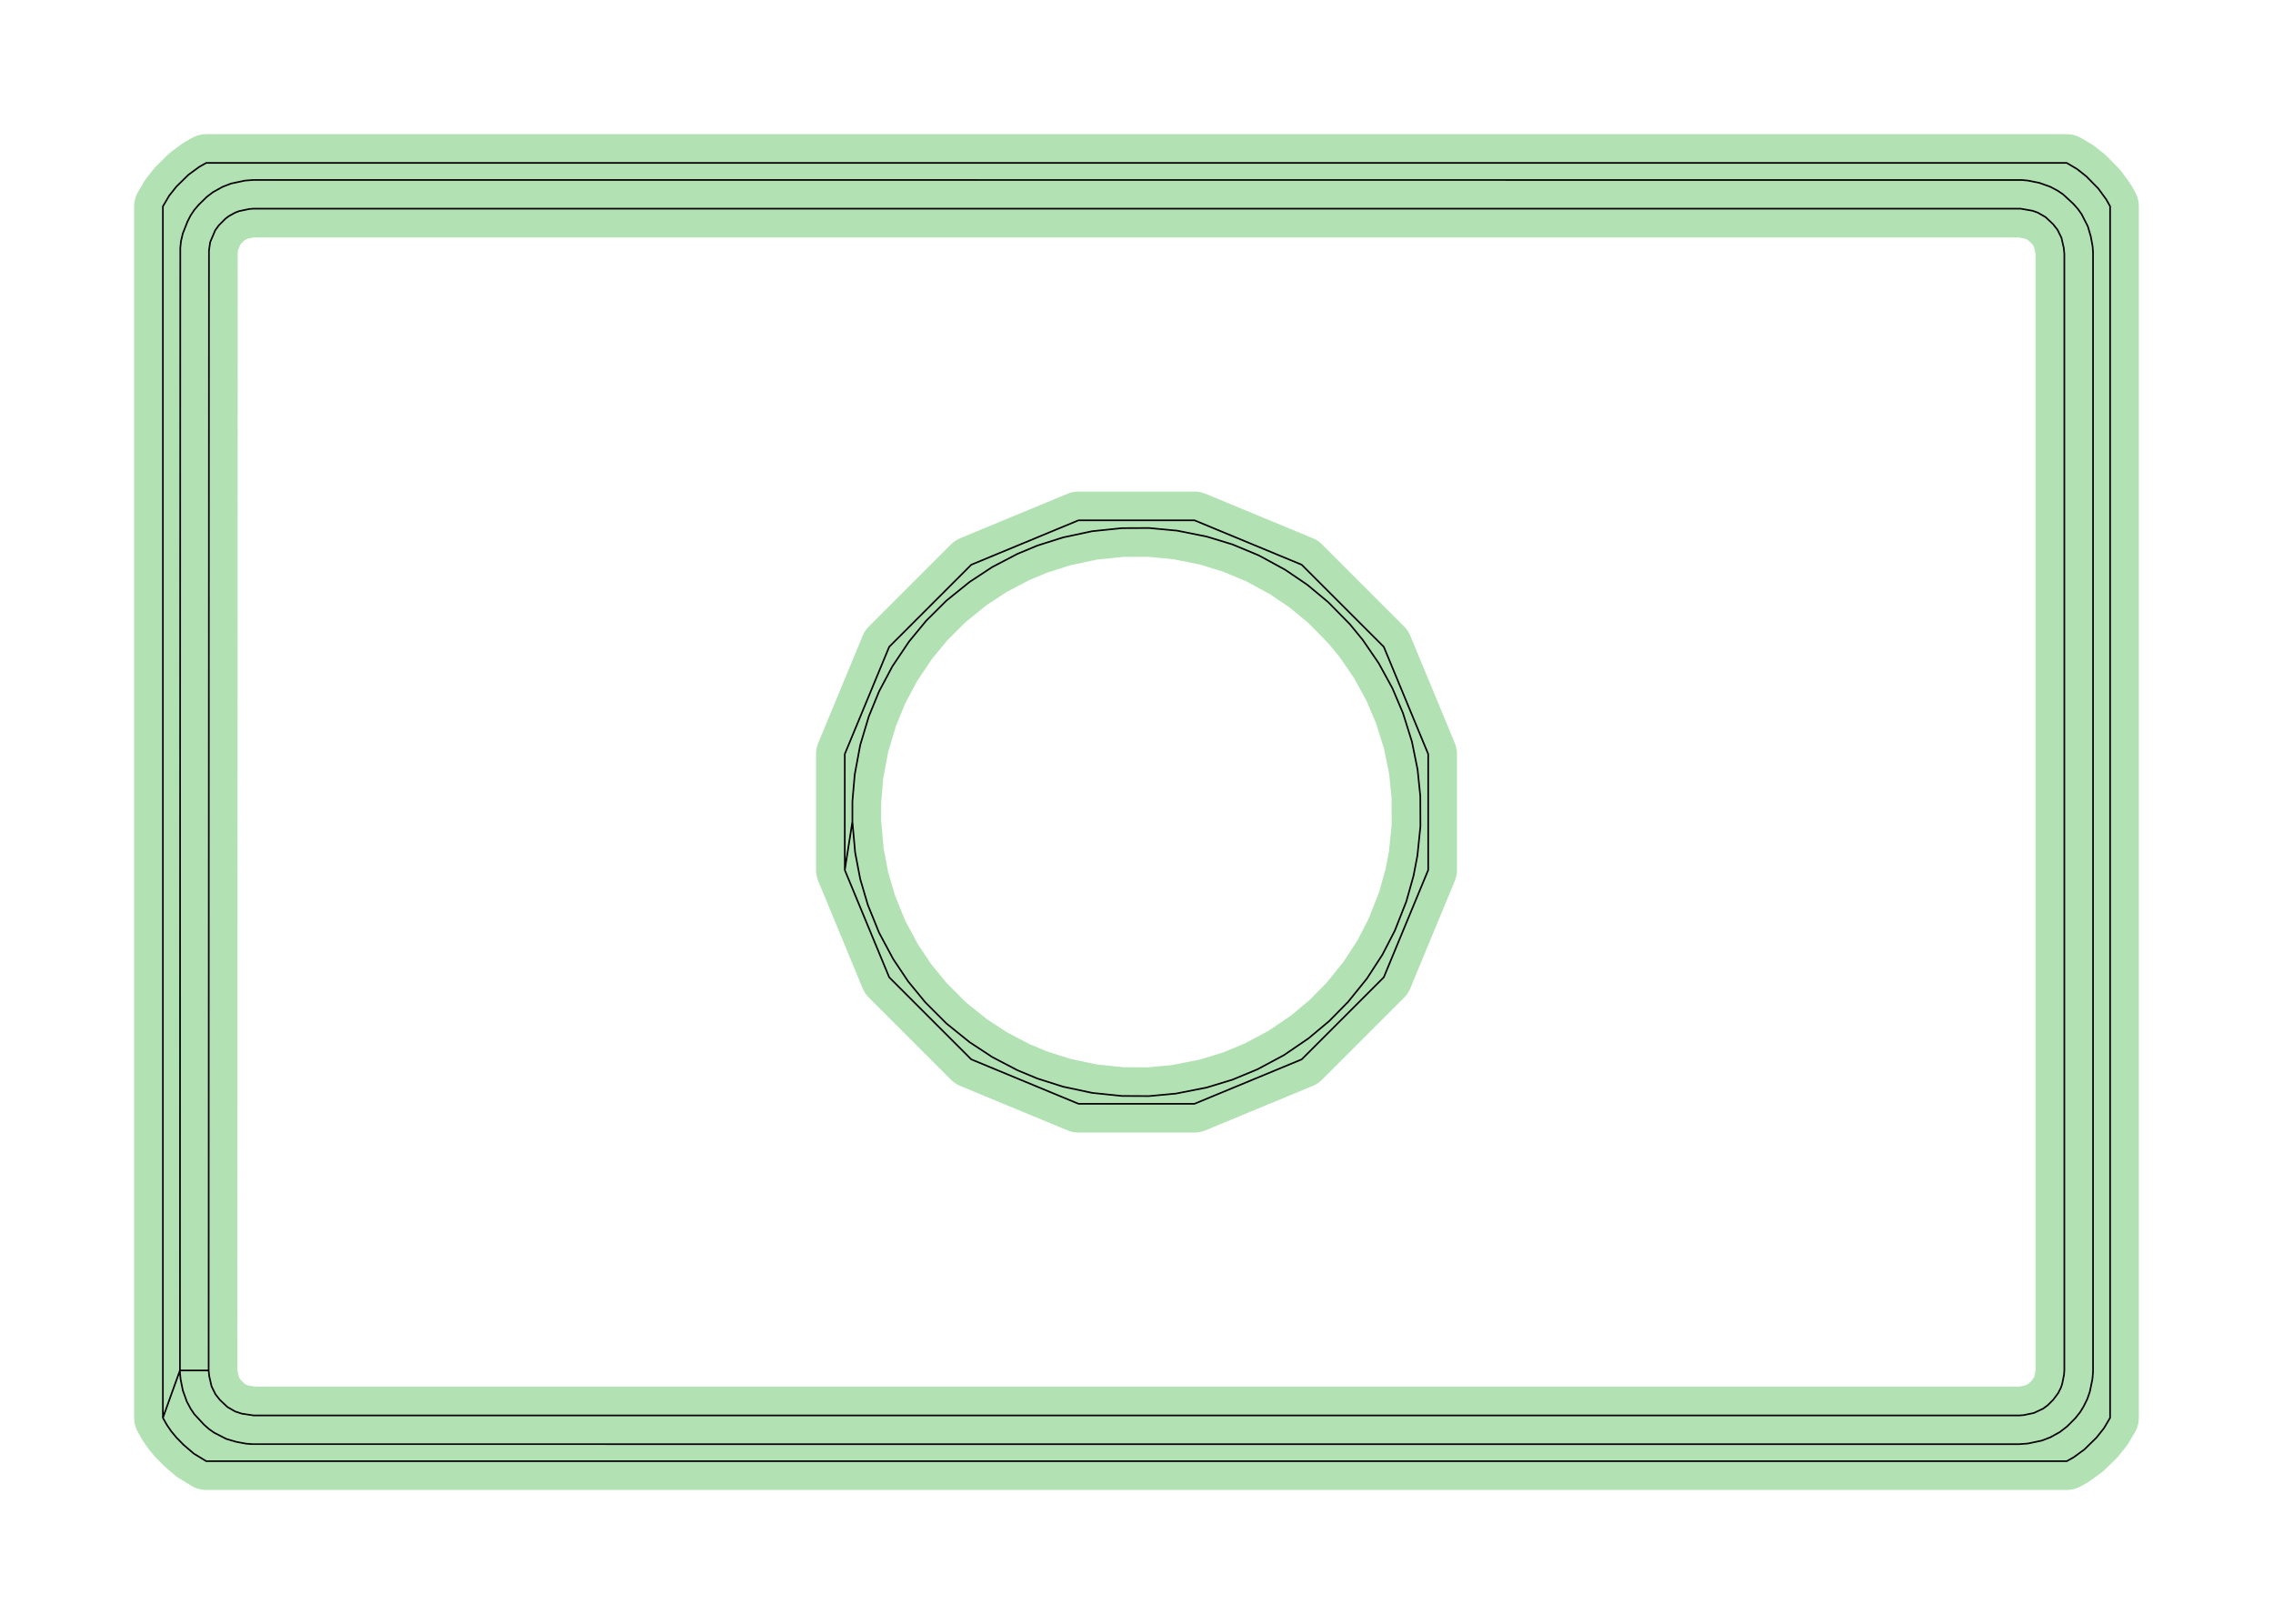 <?xml version="1.0" standalone="no"?>
<!DOCTYPE svg PUBLIC "-//W3C//DTD SVG 1.1//EN"
"http://www.w3.org/Graphics/SVG/1.1/DTD/svg11.dtd">
<!-- original:
<svg width="67.2378" height="48.0378" viewBox="0 0 1400.79 1000.79" version="1.1"
-->
<svg width="6723.78" height="4803.78" viewBox="0 0 1400.79 1000.79" version="1.1"
xmlns="http://www.w3.org/2000/svg"
xmlns:xlink="http://www.w3.org/1999/xlink">
<polyline points="100.394,873.688 100.394,127.16 104.27,120.572 108.762,114.928 116.204,107.634 122.848,102.784 127.104,100.396 1273.68,100.396 1280.01,104.13 1285.81,108.724 1293.15,116.208 1298,122.852 1300.39,127.108 1300.39,873.684 1296.66,880.01 1292.06,885.818 1284.58,893.158 1277.94,898.008 1273.68,900.394 127.1,900.394 119.432,895.712 113.184,890.364 108.72,885.818 105.566,882.016 102.78,877.94 100.394,873.688 110.882,844.482 111.112,152.706 111.536,148.642 112.66,143.872 115.584,136.44 117.448,132.802 119.72,129.402 122.368,126.288 127.458,121.3 131.288,118.392 137.208,115.104 142.446,113.094 150.91,111.298 156.298,110.886 1246.03,110.92 1249.87,111.298 1256.79,112.676 1263.58,115.104 1268.14,117.54 1271.46,119.78 1277.84,125.702 1280.51,128.694 1282.83,131.968 1286.65,139.416 1288.46,145.564 1289.6,151.678 1289.89,155.528 1289.89,845.264 1289.49,849.878 1287.91,857.57 1286.34,862.118 1284.04,866.742 1281.95,870.166 1278.95,873.93 1273.93,878.956 1269.5,882.4 1263.58,885.688 1258.34,887.698 1249.87,889.494 1244.49,889.906 155.524,889.898 151.674,889.604 145.56,888.464 139.412,886.65 131.964,882.834 128.69,880.518 125.698,877.848 119.776,871.464 117.536,868.142 115.1,863.58 112.672,856.794 111.294,849.876 110.914,846.028 110.882,844.482 128.58,844.486 128.92,847.948 130.378,854.286 132.784,859.154 135.454,862.574 140.188,867.036 144.896,869.746 149.014,871.106 156.298,872.208 1244.49,872.208 1247.09,872.016 1253.46,870.684 1259.15,868.004 1261.94,865.932 1265.33,862.574 1268.43,858.398 1270.09,855.098 1270.91,852.622 1272.01,847.09 1272.2,844.49 1272.2,156.3 1271.86,152.844 1270.41,146.506 1268,141.638 1265.33,138.218 1260.6,133.756 1255.89,131.046 1252.62,129.876 1245.36,128.606 156.298,128.584 153.698,128.776 147.328,130.108 144.896,131.046 140.898,133.256 138.844,134.86 134.92,138.776 132.638,141.888 129.536,149.206 128.772,154.346 128.58,844.486" style="stroke:rgb(103,198,105);stroke-width:35.433;fill:none;stroke-opacity:0.5;stroke-linecap:round;stroke-linejoin:round;;fill:none"/>
<polyline points="100.394,873.688 100.394,127.16 104.27,120.572 108.762,114.928 116.204,107.634 122.848,102.784 127.104,100.396 1273.68,100.396 1280.01,104.13 1285.81,108.724 1293.15,116.208 1298,122.852 1300.39,127.108 1300.39,873.684 1296.66,880.01 1292.06,885.818 1284.58,893.158 1277.94,898.008 1273.68,900.394 127.1,900.394 119.432,895.712 113.184,890.364 108.72,885.818 105.566,882.016 102.78,877.94 100.394,873.688 110.882,844.482 111.112,152.706 111.536,148.642 112.66,143.872 115.584,136.44 117.448,132.802 119.72,129.402 122.368,126.288 127.458,121.3 131.288,118.392 137.208,115.104 142.446,113.094 150.91,111.298 156.298,110.886 1246.03,110.92 1249.87,111.298 1256.79,112.676 1263.58,115.104 1268.14,117.54 1271.46,119.78 1277.84,125.702 1280.51,128.694 1282.83,131.968 1286.65,139.416 1288.46,145.564 1289.6,151.678 1289.89,155.528 1289.89,845.264 1289.49,849.878 1287.91,857.57 1286.34,862.118 1284.04,866.742 1281.95,870.166 1278.95,873.93 1273.93,878.956 1269.5,882.4 1263.58,885.688 1258.34,887.698 1249.87,889.494 1244.49,889.906 155.524,889.898 151.674,889.604 145.56,888.464 139.412,886.65 131.964,882.834 128.69,880.518 125.698,877.848 119.776,871.464 117.536,868.142 115.1,863.58 112.672,856.794 111.294,849.876 110.914,846.028 110.882,844.482 128.58,844.486 128.92,847.948 130.378,854.286 132.784,859.154 135.454,862.574 140.188,867.036 144.896,869.746 149.014,871.106 156.298,872.208 1244.49,872.208 1247.09,872.016 1253.46,870.684 1259.15,868.004 1261.94,865.932 1265.33,862.574 1268.43,858.398 1270.09,855.098 1270.91,852.622 1272.01,847.09 1272.2,844.49 1272.2,156.3 1271.86,152.844 1270.41,146.506 1268,141.638 1265.33,138.218 1260.6,133.756 1255.89,131.046 1252.62,129.876 1245.36,128.606 156.298,128.584 153.698,128.776 147.328,130.108 144.896,131.046 140.898,133.256 138.844,134.86 134.92,138.776 132.638,141.888 129.536,149.206 128.772,154.346 128.58,844.486" style="stroke:rgb(0,0,0);stroke-width:1px;fill:none;stroke-opacity:1;stroke-linecap:round;stroke-linejoin:round;;fill:none"/>
<polyline points="520.628,536.154 547.996,602.224 598.564,652.792 664.634,680.16 736.15,680.16 802.22,652.792 852.788,602.224 880.156,536.154 880.156,464.638 852.788,398.568 802.22,348 736.15,320.632 664.634,320.632 598.564,348 547.996,398.568 520.628,464.638 520.628,536.154 525.308,506.306 526.998,525.316 530.126,541.666 534.832,557.636 541.74,574.712 550.436,590.95 559.694,604.788 570.254,617.658 583.272,630.69 597.612,642.254 611.532,651.384 626.97,659.464 639.318,664.602 655.08,669.61 673.094,673.452 691.416,675.342 708.066,675.424 724.642,673.886 743.584,670.164 759.512,665.316 774.892,658.942 791.138,650.26 806.358,639.888 819.136,629.214 830.812,617.346 842.388,603.018 851.934,588.31 859.578,573.52 866.658,555.56 871.138,539.64 873.506,527.266 875.37,509.162 875.304,490.744 873.618,474.18 870.13,456.996 864.616,439.42 858.104,424.098 849.686,408.714 839.842,394.34 831.85,384.598 818.468,370.992 805.664,360.352 791.884,351.008 775.702,342.21 759.512,335.474 743.584,330.626 725.524,327.01 708.066,325.366 691.416,325.448 673.094,327.338 655.08,331.18 639.318,336.188 626.97,341.326 611.532,349.406 597.612,358.54 583.272,370.1 570.834,382.464 560.24,395.304 549.964,410.59 541.74,426.078 535.42,441.48 530.126,459.124 526.754,477.232 525.324,493.708 525.308,506.306" style="stroke:rgb(103,198,105);stroke-width:35.433;fill:none;stroke-opacity:0.5;stroke-linecap:round;stroke-linejoin:round;;fill:none"/>
<polyline points="520.628,536.154 547.996,602.224 598.564,652.792 664.634,680.16 736.15,680.16 802.22,652.792 852.788,602.224 880.156,536.154 880.156,464.638 852.788,398.568 802.22,348 736.15,320.632 664.634,320.632 598.564,348 547.996,398.568 520.628,464.638 520.628,536.154 525.308,506.306 526.998,525.316 530.126,541.666 534.832,557.636 541.74,574.712 550.436,590.95 559.694,604.788 570.254,617.658 583.272,630.69 597.612,642.254 611.532,651.384 626.97,659.464 639.318,664.602 655.08,669.61 673.094,673.452 691.416,675.342 708.066,675.424 724.642,673.886 743.584,670.164 759.512,665.316 774.892,658.942 791.138,650.26 806.358,639.888 819.136,629.214 830.812,617.346 842.388,603.018 851.934,588.31 859.578,573.52 866.658,555.56 871.138,539.64 873.506,527.266 875.37,509.162 875.304,490.744 873.618,474.18 870.13,456.996 864.616,439.42 858.104,424.098 849.686,408.714 839.842,394.34 831.85,384.598 818.468,370.992 805.664,360.352 791.884,351.008 775.702,342.21 759.512,335.474 743.584,330.626 725.524,327.01 708.066,325.366 691.416,325.448 673.094,327.338 655.08,331.18 639.318,336.188 626.97,341.326 611.532,349.406 597.612,358.54 583.272,370.1 570.834,382.464 560.24,395.304 549.964,410.59 541.74,426.078 535.42,441.48 530.126,459.124 526.754,477.232 525.324,493.708 525.308,506.306" style="stroke:rgb(0,0,0);stroke-width:1px;fill:none;stroke-opacity:1;stroke-linecap:round;stroke-linejoin:round;;fill:none"/>
</svg>
